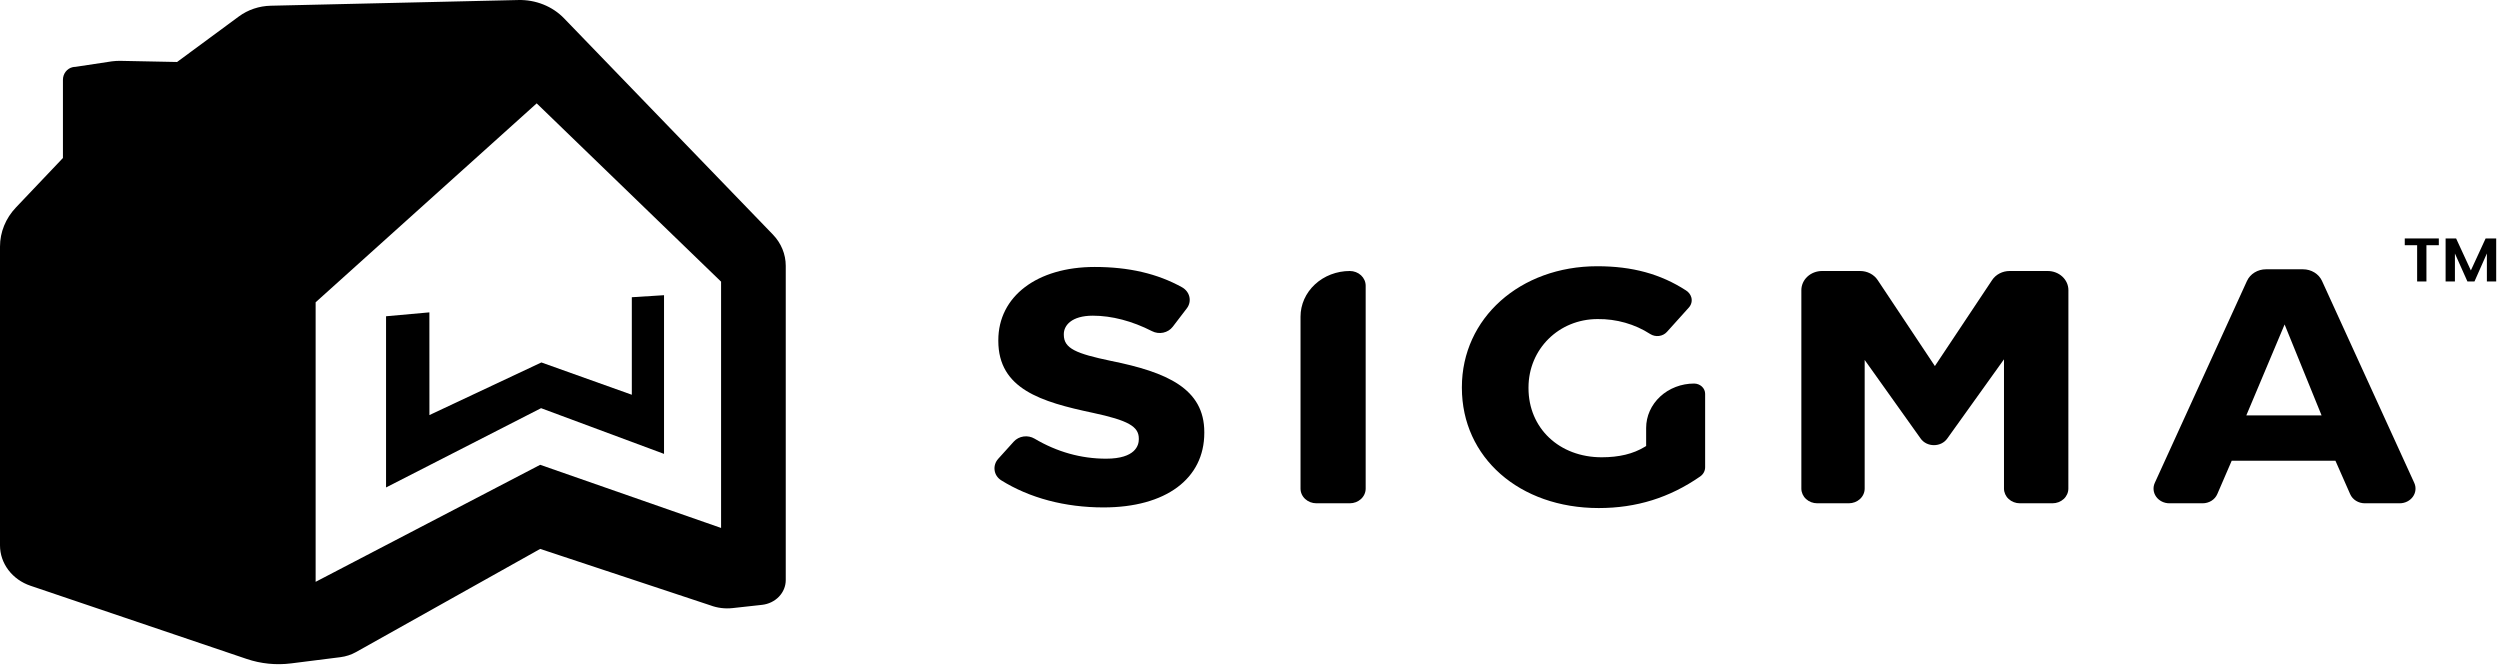 <svg viewBox="0 0 190 51" xmlns="http://www.w3.org/2000/svg">
  <path
    d="M76.091 36.503C78.251 37.851 80.942 38.564 83.867 38.564C88.592 38.564 91.527 36.392 91.527 32.895V32.843C91.527 29.533 88.69 28.284 84.428 27.427C81.788 26.872 80.85 26.489 80.85 25.441V25.389C80.85 24.745 81.427 23.992 83.056 23.992C84.496 23.992 86.048 24.399 87.551 25.167C87.811 25.302 88.115 25.342 88.405 25.282C88.696 25.221 88.951 25.064 89.124 24.839L90.196 23.437C90.292 23.312 90.359 23.17 90.393 23.02C90.427 22.869 90.427 22.714 90.394 22.564C90.36 22.414 90.293 22.271 90.198 22.146C90.102 22.021 89.98 21.915 89.838 21.835C87.964 20.795 85.791 20.289 83.198 20.289C78.816 20.289 75.872 22.525 75.872 25.855V25.907C75.872 29.559 79.126 30.544 83.057 31.375C85.734 31.949 86.55 32.407 86.55 33.335V33.386C86.55 33.83 86.31 34.86 84.064 34.86C82.161 34.86 80.33 34.347 78.624 33.336C78.377 33.19 78.081 33.132 77.792 33.173C77.502 33.214 77.239 33.351 77.05 33.558L75.864 34.87C75.755 34.991 75.674 35.132 75.627 35.284C75.58 35.436 75.568 35.595 75.592 35.752C75.613 35.903 75.668 36.047 75.754 36.177C75.841 36.306 75.955 36.417 76.091 36.503Z" />
  <path
    d="M102.585 20.596C101.591 20.596 100.639 20.962 99.937 21.612C99.234 22.262 98.84 23.144 98.84 24.064V37.134C98.84 37.43 98.967 37.714 99.194 37.923C99.42 38.133 99.726 38.25 100.046 38.25H102.585C102.904 38.25 103.211 38.133 103.437 37.923C103.664 37.714 103.791 37.43 103.791 37.134V21.713C103.791 21.417 103.664 21.133 103.438 20.923C103.211 20.714 102.905 20.596 102.585 20.596Z" />
  <path
    d="M128.135 22.072C126.197 20.818 124.055 20.234 121.392 20.234C115.526 20.234 111.103 24.184 111.103 29.424V29.476C111.103 34.77 115.477 38.612 121.503 38.612C124.367 38.612 126.891 37.826 129.22 36.207C129.335 36.125 129.429 36.02 129.493 35.899C129.557 35.778 129.591 35.646 129.59 35.511V29.928C129.59 29.722 129.502 29.524 129.344 29.378C129.187 29.232 128.973 29.15 128.75 29.15C128.272 29.15 127.798 29.237 127.356 29.407C126.914 29.576 126.512 29.825 126.174 30.138C125.836 30.451 125.567 30.823 125.384 31.232C125.201 31.641 125.107 32.08 125.107 32.523V33.896L124.994 33.965C124.12 34.495 123.051 34.753 121.727 34.753C118.505 34.753 116.166 32.544 116.166 29.501V29.45C116.166 26.533 118.473 24.249 121.419 24.249C122.848 24.232 124.247 24.63 125.419 25.387C125.614 25.511 125.851 25.563 126.085 25.533C126.319 25.504 126.532 25.394 126.684 25.227L128.351 23.375C128.448 23.268 128.515 23.14 128.548 23.004C128.581 22.868 128.577 22.726 128.538 22.591C128.475 22.379 128.332 22.195 128.135 22.072Z" />
  <path
    d="M157.199 22.05C157.199 21.665 157.034 21.295 156.739 21.023C156.445 20.75 156.046 20.597 155.63 20.596H152.735C152.467 20.595 152.203 20.659 151.969 20.78C151.735 20.901 151.539 21.076 151.399 21.287L147.051 27.82L142.704 21.287C142.564 21.076 142.368 20.901 142.134 20.78C141.899 20.659 141.635 20.595 141.367 20.596H138.473C138.057 20.597 137.658 20.75 137.363 21.023C137.069 21.295 136.904 21.665 136.903 22.05V37.134C136.904 37.43 137.031 37.714 137.257 37.923C137.483 38.132 137.789 38.25 138.109 38.25H140.509C140.829 38.25 141.135 38.132 141.361 37.923C141.587 37.714 141.715 37.43 141.715 37.134V27.356L145.965 33.324C146.074 33.481 146.225 33.609 146.402 33.698C146.579 33.786 146.778 33.832 146.979 33.831C147.18 33.832 147.378 33.787 147.556 33.699C147.733 33.611 147.883 33.483 147.993 33.327L152.303 27.308V37.134C152.304 37.43 152.431 37.714 152.657 37.923C152.884 38.132 153.19 38.25 153.51 38.25H155.99C156.309 38.25 156.616 38.132 156.842 37.923C157.068 37.714 157.195 37.43 157.195 37.134L157.199 22.05Z" />
  <path
    d="M169.609 35.016H177.493L178.613 37.556C178.703 37.762 178.858 37.938 179.058 38.062C179.258 38.186 179.493 38.252 179.733 38.25H182.373C182.572 38.251 182.768 38.205 182.944 38.118C183.119 38.031 183.269 37.905 183.379 37.751C183.489 37.597 183.556 37.421 183.574 37.237C183.593 37.054 183.562 36.869 183.484 36.699L176.475 21.355C176.355 21.091 176.154 20.866 175.897 20.708C175.639 20.55 175.337 20.466 175.028 20.466H172.215C171.906 20.466 171.604 20.55 171.347 20.708C171.089 20.866 170.888 21.091 170.768 21.355L163.764 36.699C163.686 36.869 163.655 37.054 163.674 37.237C163.692 37.421 163.759 37.597 163.869 37.751C163.979 37.905 164.129 38.031 164.304 38.118C164.48 38.205 164.676 38.251 164.875 38.25H167.395C167.636 38.251 167.872 38.185 168.072 38.06C168.272 37.934 168.426 37.757 168.515 37.549L169.609 35.016ZM173.63 24.659L176.44 31.57H170.72L173.63 24.659Z" />
  <path
    d="M32.636 31.546L41.146 27.546L48.018 30.001V22.589L50.466 22.435V34.495L41.121 31.021L29.34 37.047V24.036L32.633 23.74L32.636 31.546ZM59.717 20.199V44.088C59.717 44.552 59.533 44.999 59.201 45.346C58.868 45.693 58.41 45.914 57.913 45.969L55.673 46.215C55.101 46.278 54.52 46.206 53.986 46.005L41.054 41.717L27.054 49.559C26.691 49.761 26.287 49.893 25.867 49.946L22.121 50.418C20.984 50.561 19.826 50.445 18.749 50.08L2.32 44.518C1.64 44.289 1.053 43.871 0.638 43.323C0.223 42.774 0 42.12 0 41.45V18.738C0 17.645 0.43 16.59 1.21 15.769L4.783 12.008V6.064C4.783 5.596 5.096 5.207 5.514 5.107H5.519C5.586 5.09 5.655 5.082 5.724 5.082L8.511 4.661C8.711 4.636 8.913 4.624 9.114 4.624L13.458 4.711L18.154 1.25C18.844 0.741 19.694 0.455 20.576 0.435L39.385 0.002C40.04 -0.015 40.69 0.101 41.292 0.341C41.894 0.581 42.431 0.94 42.868 1.392L58.737 17.822C59.368 18.475 59.717 19.322 59.717 20.199ZM54.802 21.406L40.788 7.855L23.988 22.974V44.219L41.054 35.325L54.802 40.124V21.406Z" />
  <path d="M185.35 18.122V18.636H184.409V21.392H183.702V18.636H182.762V18.122H185.35Z" />
  <path
    d="M189.711 18.122V21.392H189.003V19.263L188.06 21.392H187.524L186.574 19.267V21.392H185.866V18.125H186.666L187.786 20.554L188.906 18.125L189.711 18.122Z" />
</svg>